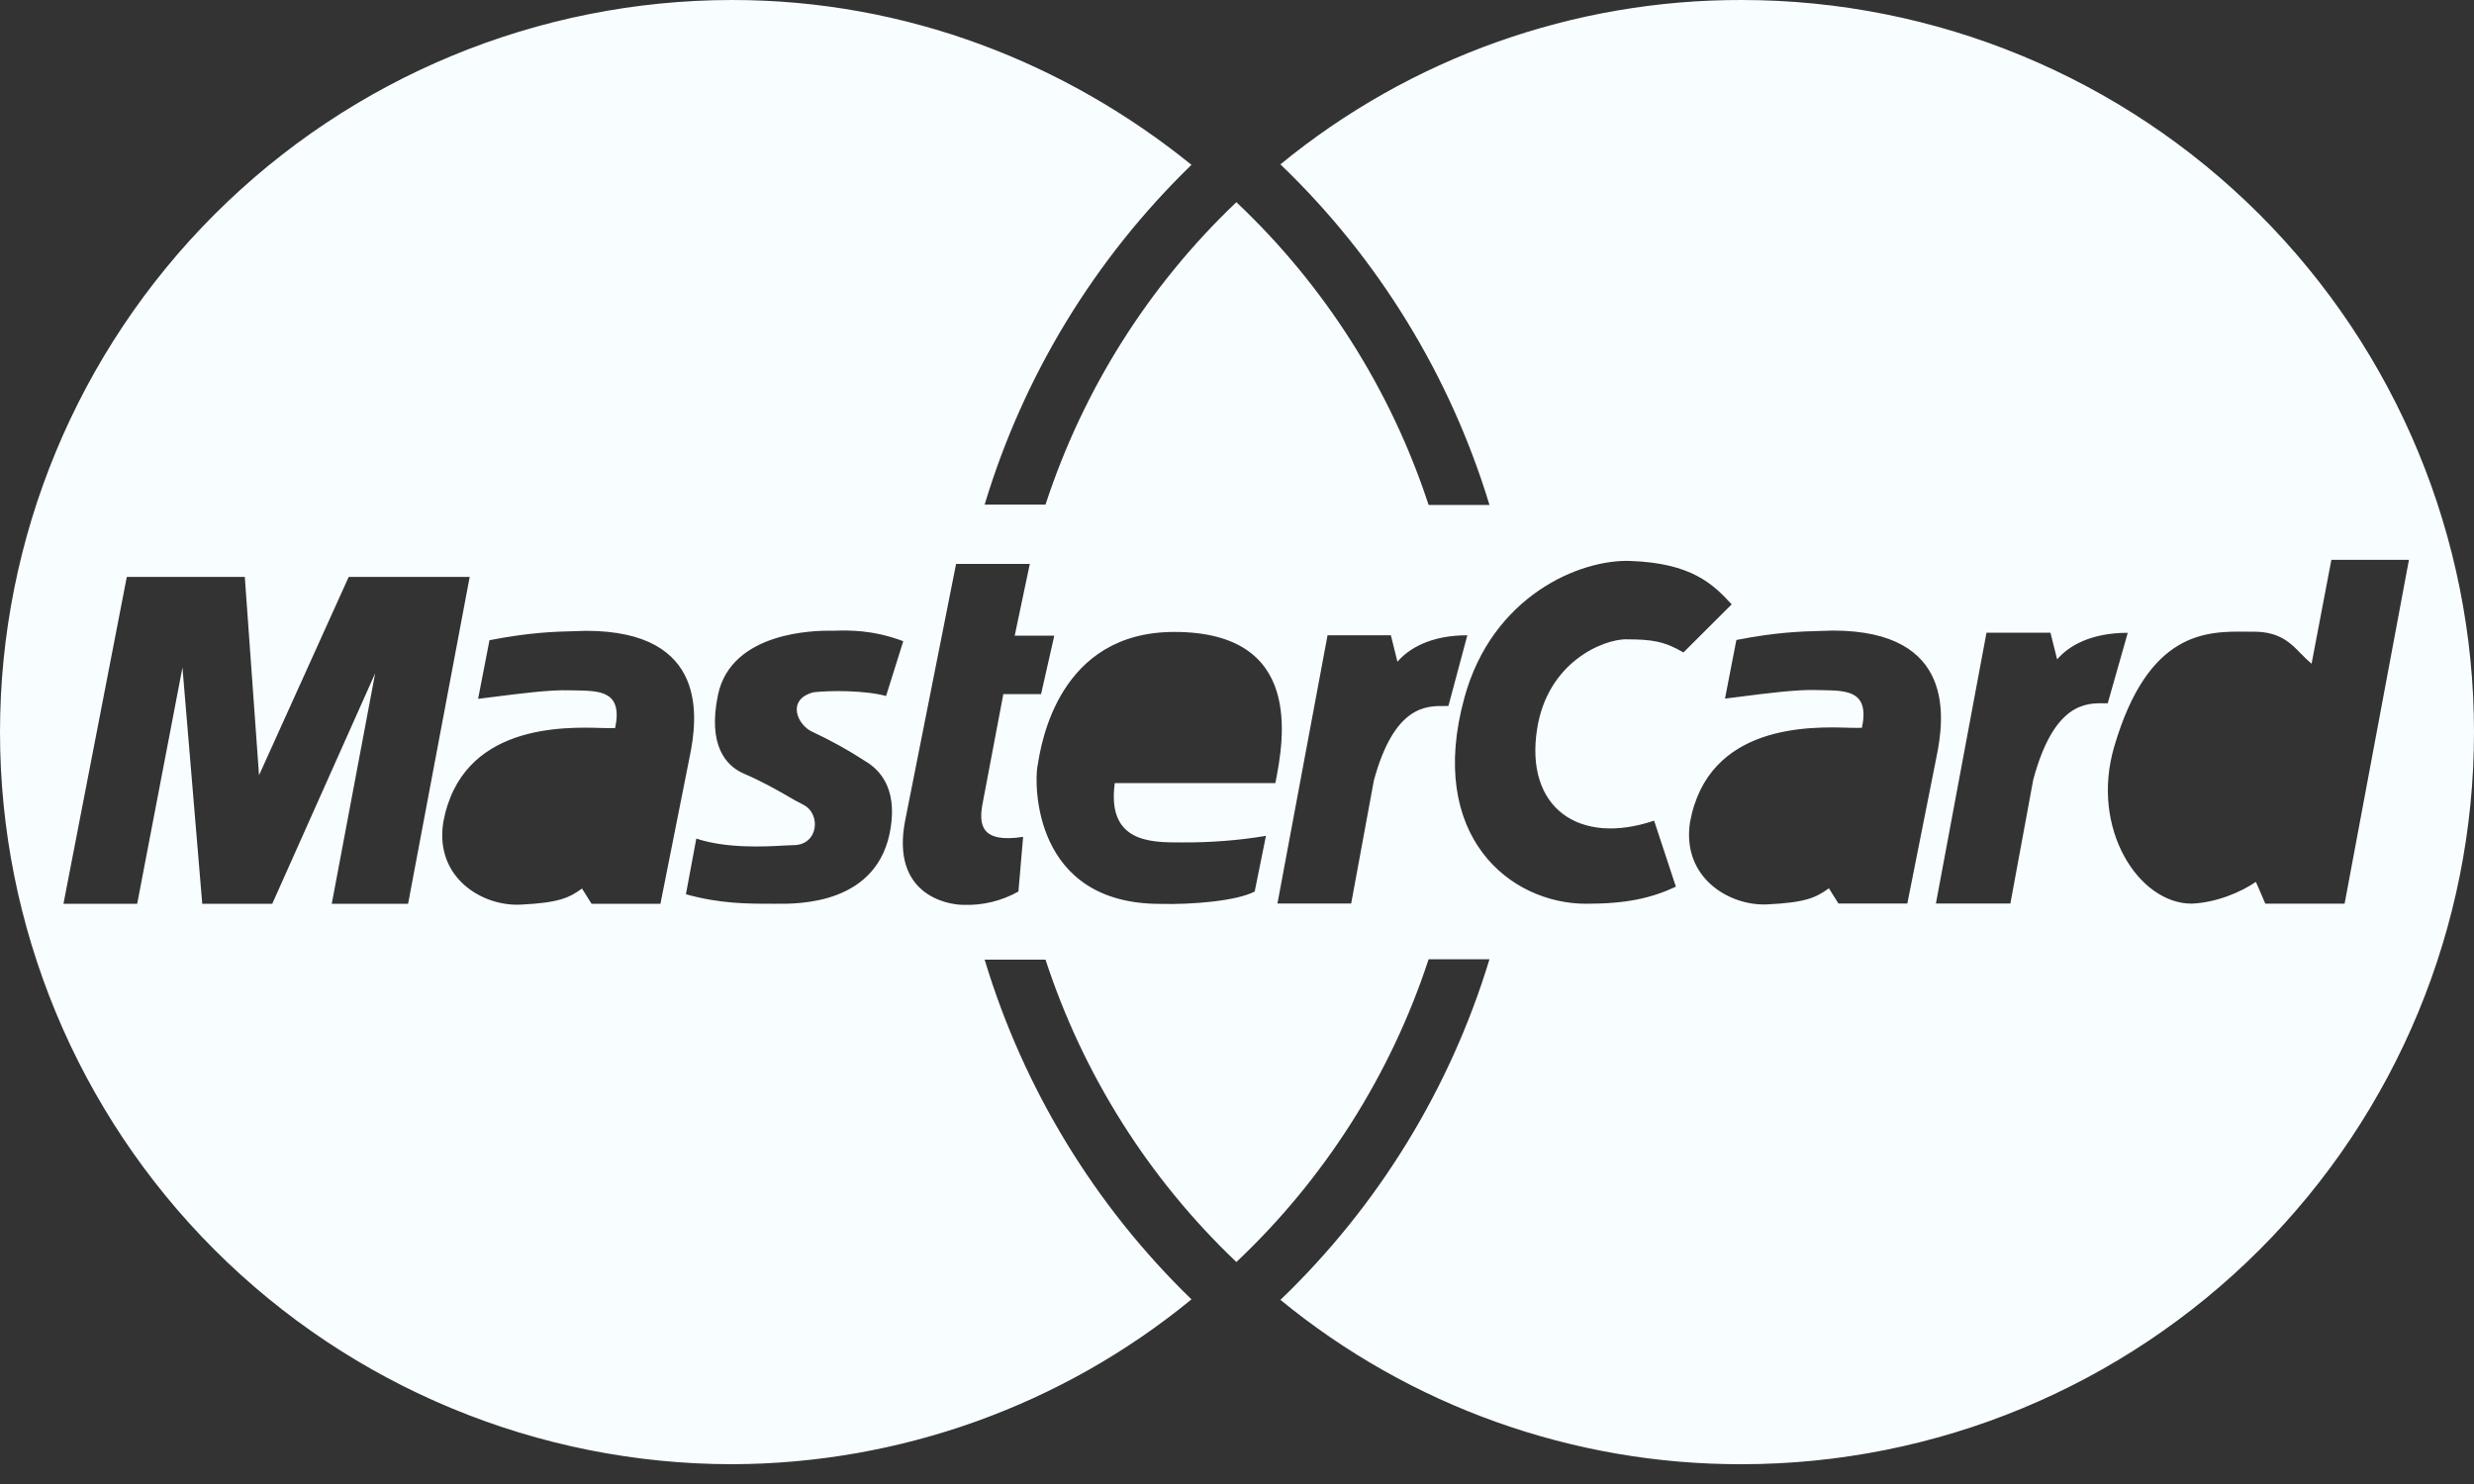 <svg width="20" height="12" viewBox="0 0 20 12" fill="none" xmlns="http://www.w3.org/2000/svg">
<rect x="0" y="0" width="20" height="12" fill="#333333" stroke="none"/>
<path d="M14.08 1.63758e-05C15.65 1.63758e-05 17.156 0.624 18.266 1.734C19.376 2.844 20 4.35 20 5.92C20 7.49 19.376 8.996 18.266 10.106C17.156 11.216 15.65 11.84 14.08 11.84C12.72 11.843 11.402 11.373 10.351 10.511C11.141 9.753 11.723 8.804 12.041 7.757H11.549C11.243 8.69 10.709 9.531 9.995 10.205C9.286 9.531 8.756 8.69 8.452 7.76H7.96C8.274 8.803 8.85 9.749 9.632 10.507C8.585 11.366 7.274 11.836 5.92 11.84C4.35 11.84 2.844 11.216 1.734 10.106C0.624 8.996 0 7.49 0 5.92C0 4.35 0.624 2.844 1.734 1.734C2.844 0.624 4.35 1.63758e-05 5.92 1.63758e-05C7.33 1.63758e-05 8.615 0.51 9.632 1.333C8.85 2.091 8.274 3.037 7.96 4.08H8.452C8.756 3.15 9.286 2.309 9.995 1.635C10.709 2.309 11.243 3.15 11.549 4.083H12.041C11.723 3.036 11.141 2.087 10.351 1.329C11.402 0.467 12.721 -0.003 14.081 1.63758e-05M16.059 5.116L15.65 7.306H16.252L16.437 6.304C16.605 5.682 16.864 5.684 17.016 5.687H17.039L17.201 5.117C16.9 5.117 16.722 5.224 16.63 5.332L16.576 5.116H16.059ZM8.325 4.56H7.729L7.317 6.637C7.202 7.232 7.653 7.317 7.79 7.317C7.945 7.322 8.098 7.285 8.233 7.209L8.271 6.767C7.928 6.82 7.912 6.667 7.943 6.499L8.111 5.613H8.416L8.523 5.14H8.203L8.325 4.56ZM9.493 5.11C8.56 5.11 8.417 6.007 8.389 6.187L8.386 6.201C8.363 6.339 8.348 7.309 9.379 7.309C9.631 7.316 9.997 7.286 10.143 7.209L10.234 6.759C10.012 6.796 9.787 6.813 9.562 6.812H9.542C9.304 6.812 8.946 6.813 9.012 6.332H10.31C10.38 5.98 10.54 5.11 9.493 5.11ZM7.302 5.185C7.055 5.091 6.855 5.097 6.752 5.1H6.709C6.608 5.1 5.912 5.1 5.804 5.62C5.72 6.025 5.868 6.192 6.01 6.254C6.16 6.319 6.267 6.38 6.358 6.432C6.405 6.46 6.449 6.485 6.492 6.506C6.642 6.581 6.615 6.834 6.415 6.834L6.343 6.837C6.189 6.846 5.875 6.863 5.629 6.781L5.545 7.231C5.82 7.308 6.041 7.308 6.247 7.308H6.27C6.455 7.31 7.107 7.316 7.201 6.689C7.25 6.369 7.11 6.223 6.995 6.155C6.859 6.066 6.716 5.987 6.568 5.918C6.446 5.864 6.354 5.658 6.575 5.598C6.713 5.582 6.995 5.582 7.163 5.628L7.302 5.185ZM3.797 4.665H2.819L2.094 6.269L1.979 4.665H1.025L0.513 7.308H1.109L1.475 5.398L1.635 7.308H2.201L3.033 5.444L2.682 7.308H3.299L3.797 4.665ZM3.865 5.651L4.009 5.633C4.189 5.61 4.45 5.576 4.606 5.582L4.666 5.583C4.853 5.587 5.035 5.591 4.973 5.887C4.952 5.888 4.919 5.888 4.873 5.887C4.56 5.877 3.729 5.852 3.583 6.651C3.514 7.101 3.903 7.331 4.209 7.315C4.514 7.3 4.599 7.262 4.705 7.185L4.782 7.308H5.339L5.576 6.116C5.637 5.819 5.736 5.101 4.736 5.101L4.64 5.104C4.478 5.108 4.28 5.114 3.957 5.177L3.865 5.651ZM13.151 5.17C13.35 5.17 13.456 5.185 13.609 5.276L13.999 4.887C13.846 4.719 13.67 4.554 13.182 4.536C12.769 4.52 12.062 4.821 11.838 5.643C11.532 6.758 12.204 7.308 12.823 7.308C13.151 7.308 13.35 7.262 13.548 7.17L13.372 6.636C12.762 6.842 12.326 6.529 12.426 5.895C12.509 5.359 12.952 5.169 13.151 5.169M18.603 5.288C18.523 5.204 18.431 5.108 18.221 5.108H18.167C17.839 5.104 17.366 5.099 17.091 6.039C16.897 6.702 17.29 7.307 17.717 7.307C17.916 7.299 18.114 7.215 18.237 7.131L18.313 7.307H18.954L19.474 4.527H18.847L18.687 5.367C18.657 5.342 18.629 5.315 18.603 5.287M13.945 5.649L14.089 5.631C14.269 5.608 14.529 5.574 14.686 5.58L14.746 5.581C14.933 5.585 15.115 5.589 15.052 5.885C15.032 5.886 14.999 5.886 14.952 5.885C14.64 5.875 13.809 5.85 13.662 6.649C13.594 7.099 13.983 7.329 14.289 7.313C14.594 7.298 14.678 7.26 14.785 7.183L14.862 7.306H15.419L15.656 6.114C15.716 5.817 15.816 5.099 14.816 5.099L14.72 5.102C14.558 5.106 14.36 5.112 14.037 5.175L13.945 5.649ZM10.732 5.137L10.327 7.306H10.923L11.106 6.313C11.271 5.703 11.532 5.707 11.682 5.709H11.709L11.862 5.137C11.565 5.137 11.389 5.244 11.297 5.351L11.244 5.137H10.732Z" fill="#F8FDFF"/>
</svg>
